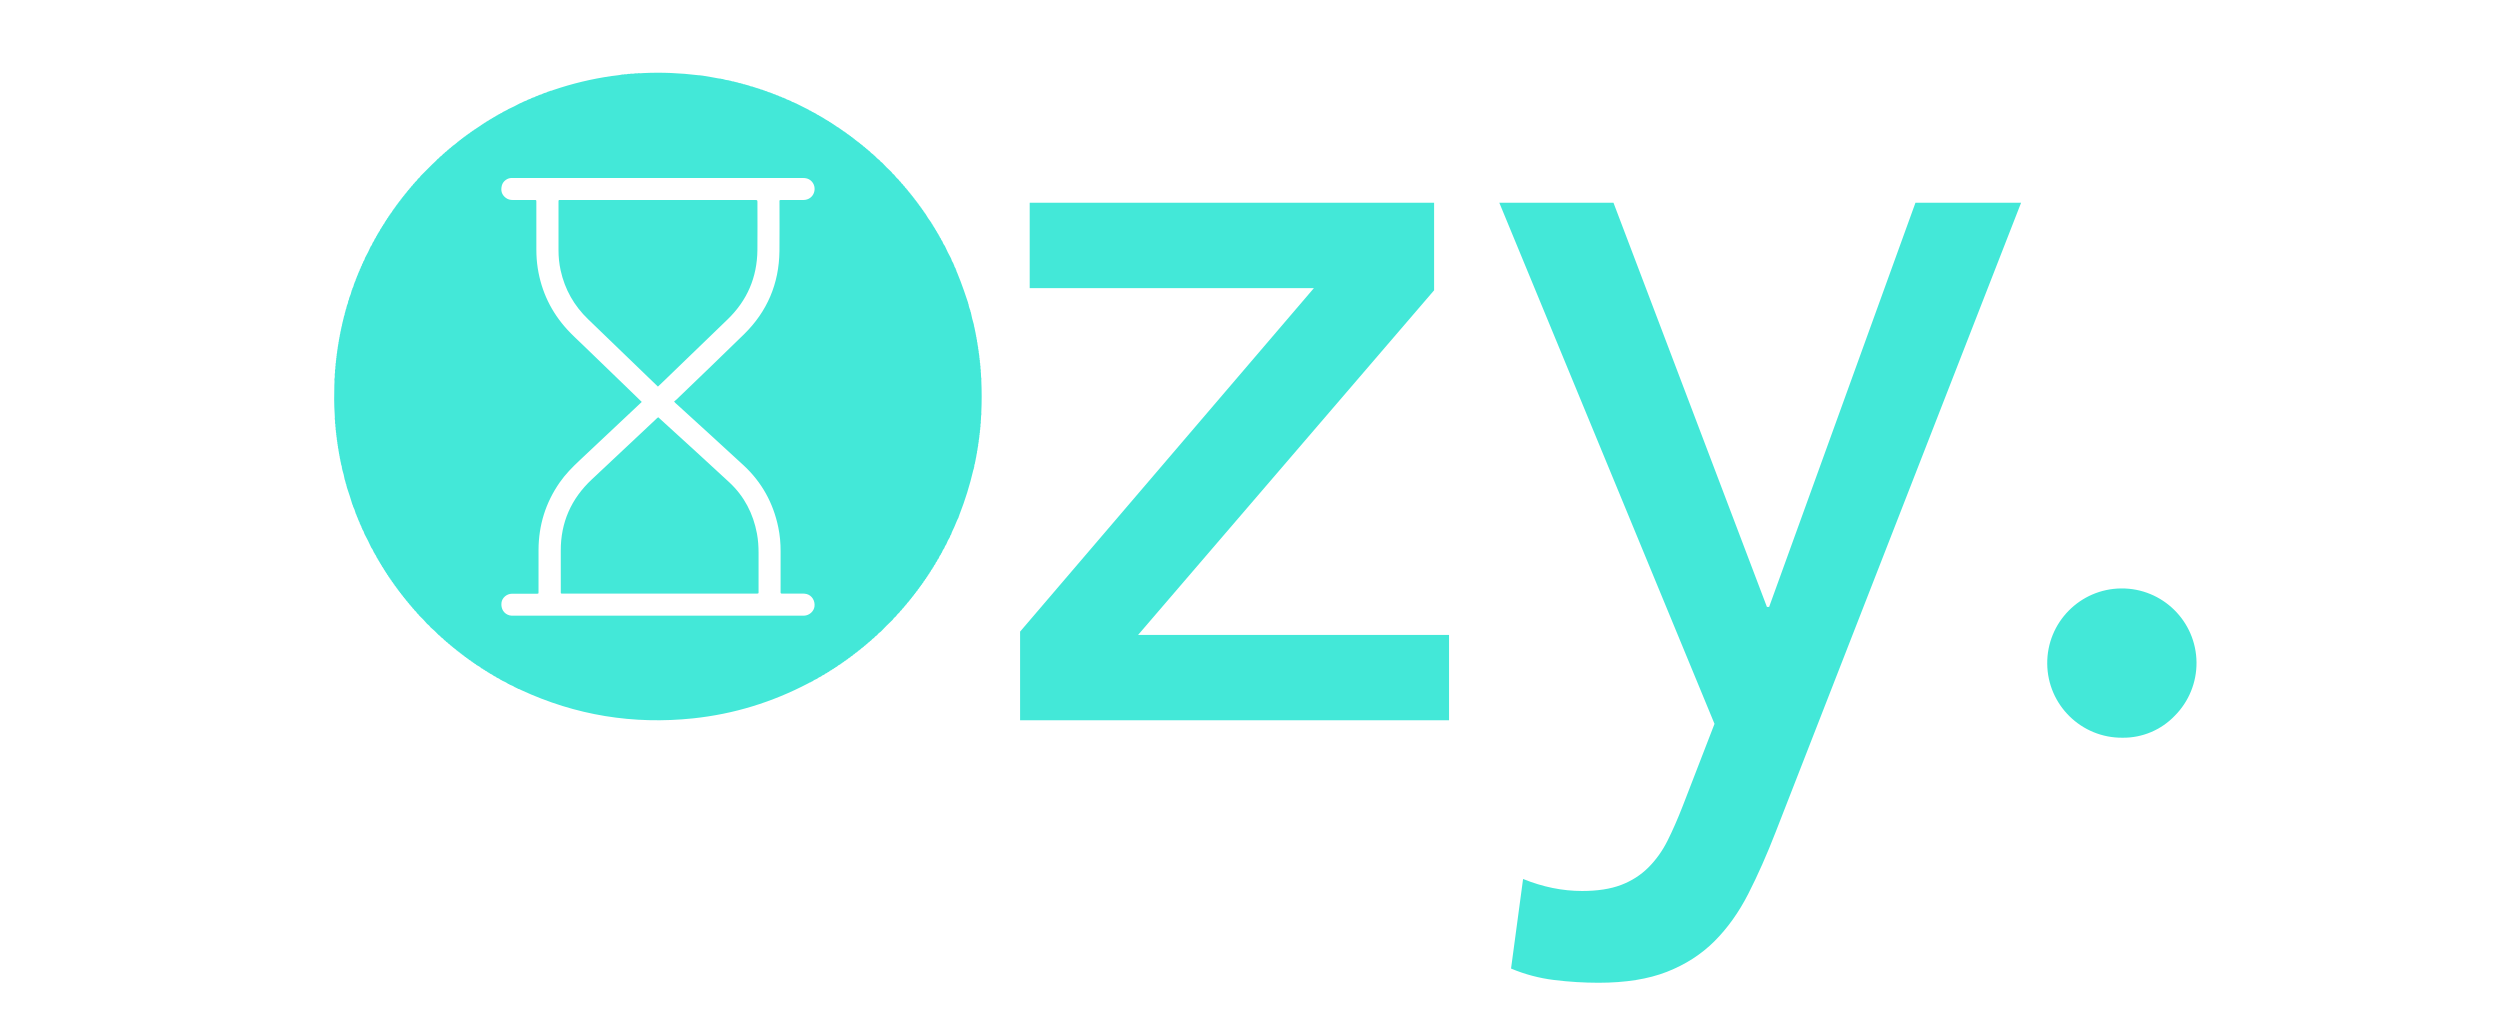 <?xml version="1.0" encoding="utf-8"?>
<!-- Generator: Adobe Illustrator 16.0.0, SVG Export Plug-In . SVG Version: 6.00 Build 0)  -->
<!DOCTYPE svg PUBLIC "-//W3C//DTD SVG 1.1//EN" "http://www.w3.org/Graphics/SVG/1.1/DTD/svg11.dtd">
<svg version="1.1" id="Layer_1" xmlns="http://www.w3.org/2000/svg" xmlns:xlink="http://www.w3.org/1999/xlink" x="0px" y="0px"
	 width="2342.926px" height="960px" viewBox="0 0 2342.926 960" enable-background="new 0 0 2342.926 960" xml:space="preserve">
<g>
	<path fill="#43E8D8" d="M919.3,349.654c0.103,1.796-0.005,3.609,0.453,5.377c-0.04,0.353-0.129,0.708-0.112,1.058
		c0.471,10.301,0.479,20.602,0.001,30.903c-0.017,0.35,0.072,0.706,0.111,1.059c-0.449,1.768-0.35,3.578-0.453,5.374
		c-0.125,0.917-0.312,1.832-0.085,2.76c-0.375,1.22-0.5,2.459-0.293,3.727c-0.407,0.704-0.409,1.452-0.243,2.218
		c-0.366,1.036-0.507,2.094-0.317,3.185c-0.372,0.52-0.398,1.086-0.229,1.678c-0.366,0.853-0.478,1.732-0.275,2.646
		c-0.374,0.516-0.417,1.082-0.257,1.679c-0.364,0.85-0.529,1.725-0.332,2.646c-0.301,0.34-0.334,0.726-0.194,1.142
		c-0.376,0.847-0.524,1.723-0.341,2.641c-0.303,0.335-0.346,0.72-0.214,1.138c-0.362,0.663-0.513,1.356-0.31,2.104
		c-0.306,0.333-0.354,0.718-0.229,1.139c-0.367,0.663-0.493,1.359-0.311,2.104c-0.312,0.332-0.365,0.716-0.23,1.139
		c-0.367,0.659-0.528,1.353-0.355,2.103c-0.312,0.325-0.366,0.705-0.24,1.123c-0.332,0.483-0.484,0.999-0.28,1.578
		c-0.312,0.326-0.37,0.707-0.244,1.128c-0.338,0.48-0.474,0.998-0.28,1.574c-0.322,0.318-0.385,0.701-0.268,1.125
		c-0.549,1.185-0.851,2.421-0.774,3.734c-0.33,0.318-0.401,0.703-0.288,1.133c-0.198,0.592-0.447,1.171-0.588,1.774
		c-3.281,14.046-7.541,27.788-12.773,41.229c-0.226,0.578-0.587,1.123-0.507,1.791c-0.405,0.32-0.554,0.74-0.481,1.246
		c-1.686,2.93-2.717,6.15-4.102,9.217c-1.018,2.252-2.285,4.406-2.917,6.824c-0.644,0.645-1.012,1.418-1.094,2.326
		c-1.443,2.137-2.542,4.447-3.442,6.857c-0.861,1.098-1.549,2.285-1.885,3.654c-1.109,1.322-1.854,2.842-2.441,4.451
		c-0.49,0.375-0.801,0.848-0.803,1.488c-0.955,0.945-1.497,2.127-1.926,3.373c-0.075,0.146-0.15,0.293-0.226,0.438
		c-0.744,0.582-1.161,1.361-1.375,2.266c-0.08,0.152-0.159,0.305-0.239,0.457c-0.757,0.564-1.143,1.355-1.364,2.244
		c-0.083,0.158-0.167,0.316-0.25,0.475c-0.755,0.561-1.171,1.334-1.403,2.227c-0.08,0.139-0.158,0.279-0.237,0.42
		c-0.519,0.232-0.738,0.66-0.785,1.201c-0.09,0.164-0.181,0.33-0.271,0.494c-0.758,0.553-1.186,1.318-1.424,2.207l-0.234,0.127
		l0.004,0.268c-0.521,0.244-0.777,0.666-0.829,1.227c-0.082,0.137-0.164,0.275-0.245,0.412c-0.521,0.234-0.771,0.654-0.823,1.209
		c-0.085,0.143-0.169,0.285-0.253,0.428c-0.523,0.225-0.769,0.643-0.818,1.193c-0.086,0.145-0.174,0.289-0.259,0.436
		c-0.521,0.225-0.776,0.635-0.835,1.186c-0.084,0.135-0.17,0.271-0.254,0.408c-0.525,0.234-0.804,0.646-0.863,1.211l-0.231,0.109
		v0.256c-0.667,0.428-1.09,1.025-1.267,1.799c-0.104,0.166-0.207,0.33-0.311,0.494c-0.523,0.193-0.758,0.596-0.823,1.125
		c-0.093,0.145-0.188,0.287-0.279,0.432c-0.542,0.227-0.835,0.637-0.903,1.215c-0.441,0.188-0.689,0.508-0.701,0.994
		c-0.525,0.201-0.793,0.596-0.859,1.143l-0.242,0.111l-0.015,0.266c-0.684,0.416-1.118,1.02-1.335,1.787
		c-0.092,0.135-0.185,0.27-0.274,0.404c-0.707,0.408-1.157,1.014-1.395,1.787c-0.444,0.184-0.713,0.5-0.741,0.994
		c-0.539,0.201-0.828,0.602-0.907,1.162c-0.442,0.172-0.697,0.482-0.726,0.965c-0.705,0.391-1.165,0.979-1.408,1.742
		c-0.446,0.166-0.716,0.475-0.752,0.963c-0.71,0.385-1.183,0.963-1.416,1.736c-0.44,0.166-0.711,0.467-0.751,0.949
		c-0.878,0.568-1.523,1.33-1.933,2.297c-0.645,0.338-1.097,0.838-1.285,1.555c-0.717,0.357-1.19,0.926-1.445,1.682
		c-0.816,0.51-1.436,1.191-1.801,2.09c-0.906,0.525-1.572,1.27-1.998,2.229c-1.346,1.053-2.478,2.299-3.396,3.74
		c-1.267,0.869-2.291,1.965-3.073,3.287c-3.78,3.504-7.434,7.135-10.932,10.92c-1.522,0.953-2.805,2.162-3.868,3.605
		c-1.079,0.551-1.942,1.344-2.616,2.348c-1.143,0.604-2.078,1.438-2.797,2.514c-0.709,0.195-1.192,0.656-1.521,1.297
		c-0.955,0.414-1.728,1.041-2.264,1.943c-0.71,0.178-1.202,0.621-1.523,1.266c-0.762,0.252-1.338,0.723-1.711,1.438
		c-0.495,0.043-0.805,0.324-0.983,0.771c-0.754,0.236-1.334,0.688-1.701,1.396c-0.51,0.053-0.831,0.352-1.032,0.803
		c-0.744,0.221-1.303,0.672-1.674,1.355c-0.494,0.039-0.81,0.312-1,0.754c-0.832,0.26-1.486,0.752-1.953,1.49l-0.174-0.029
		l-0.023,0.174c-0.762,0.234-1.36,0.676-1.75,1.383c-0.15,0.102-0.301,0.207-0.45,0.309c-0.748,0.209-1.335,0.627-1.729,1.307
		c-0.144,0.094-0.288,0.189-0.433,0.287c-0.765,0.207-1.359,0.643-1.773,1.318c-0.13,0.088-0.26,0.176-0.39,0.264
		c-0.539,0.066-0.939,0.32-1.136,0.85c-0.161,0.107-0.322,0.215-0.483,0.322c-0.76,0.186-1.354,0.604-1.773,1.268l-0.269,0.008
		l-0.121,0.24c-0.552,0.062-0.962,0.324-1.187,0.846c-0.146,0.092-0.29,0.182-0.435,0.271c-0.536,0.059-0.941,0.301-1.148,0.822
		c-0.157,0.098-0.313,0.195-0.47,0.293c-1.079,0.385-2.01,0.988-2.748,1.875c-0.166,0.096-0.331,0.193-0.497,0.289
		c-0.525,0.051-0.934,0.271-1.138,0.787c-0.16,0.096-0.322,0.189-0.483,0.285c-0.529,0.053-0.939,0.275-1.148,0.791
		c-0.158,0.094-0.313,0.186-0.472,0.275c-0.613,0.064-1.096,0.332-1.383,0.896l-0.165-0.047l-0.04,0.168
		c-0.901,0.229-1.674,0.658-2.238,1.416c-0.166,0.092-0.332,0.184-0.498,0.273c-0.537,0.051-0.962,0.271-1.195,0.785
		c-0.142,0.08-0.282,0.16-0.425,0.24c-0.895,0.23-1.681,0.637-2.257,1.387c-0.148,0.08-0.297,0.158-0.445,0.236
		c-0.976,0.25-1.817,0.723-2.49,1.482l-0.143-0.049l-0.04,0.146c-1.336,0.441-2.528,1.133-3.581,2.066l-0.154-0.055
		c0,0-0.047,0.158-0.047,0.156c-1.698,0.605-3.261,1.457-4.662,2.6l-0.168-0.062l-0.059,0.17c-0.405-0.105-0.662,0.061-0.806,0.438
		l-0.183-0.061c0,0-0.063,0.182-0.063,0.18c-0.853,0.045-1.49,0.596-2.194,0.965c-33.862,17.736-69.788,28.791-107.793,32.811
		c-56.241,5.947-110.116-2.799-161.479-26.619c-0.802-0.369-1.532-0.963-2.487-0.941c-0.199-0.277-0.468-0.41-0.808-0.4
		c-0.157-0.371-0.422-0.525-0.82-0.414l-0.078-0.178l-0.184,0.062c-0.154-0.371-0.421-0.527-0.819-0.418l-0.077-0.178l-0.184,0.062
		c-1.569-1.172-3.344-1.941-5.17-2.604l-0.056-0.168c0,0-0.165,0.062-0.164,0.062c-0.155-0.377-0.422-0.547-0.834-0.443
		l-0.056-0.162c0,0-0.16,0.061-0.159,0.061c-1.757-1.334-3.725-2.277-5.76-3.096l-0.087-0.199c0,0-0.217-0.002-0.219-0.002
		l0.017-0.031l0.102,0.01c-0.362-0.158-0.724-0.316-1.086-0.473c-1.045-0.943-2.25-1.604-3.588-2.025l-0.052-0.176l-0.175,0.057
		c-0.673-0.75-1.517-1.211-2.479-1.471l-0.07-0.189l-0.196,0.045c-1.009-0.961-2.189-1.639-3.503-2.088l-0.033-0.135l-0.131,0.043
		c-0.322-0.574-0.829-0.854-1.471-0.92l-0.06-0.188l-0.192,0.045c-0.649-0.771-1.474-1.266-2.438-1.535l-0.033-0.145l-0.14,0.043
		c-0.319-0.57-0.818-0.859-1.459-0.926l-0.053-0.186l-0.188,0.045c-0.273-0.561-0.742-0.824-1.342-0.887
		c-0.164-0.096-0.329-0.191-0.493-0.287c-1.267-1.262-2.763-2.18-4.371-2.93c-0.167-0.104-0.334-0.207-0.501-0.311
		c-0.195-0.514-0.593-0.748-1.119-0.805c-0.155-0.096-0.311-0.191-0.466-0.287c-0.208-0.523-0.612-0.775-1.156-0.836
		c-0.138-0.086-0.274-0.176-0.412-0.262c-0.237-0.541-0.665-0.812-1.239-0.875l-0.022-0.139l-0.135,0.035
		c-0.488-0.709-1.144-1.184-1.976-1.41c-0.151-0.1-0.305-0.199-0.455-0.299c-0.217-0.535-0.625-0.814-1.187-0.887
		c-0.196-0.439-0.519-0.701-1.013-0.721c-0.192-0.525-0.587-0.783-1.126-0.848c-0.13-0.09-0.261-0.178-0.392-0.268
		c-0.416-0.699-1.029-1.139-1.799-1.375c-0.193-0.445-0.515-0.719-1.016-0.75c-0.195-0.533-0.589-0.816-1.143-0.896
		c-0.371-0.643-0.902-1.072-1.633-1.24c-0.155-0.52-0.527-0.766-1.043-0.836c-0.208-0.453-0.534-0.752-1.049-0.807
		c-0.354-0.693-0.914-1.139-1.654-1.363c-0.393-0.645-0.92-1.119-1.667-1.314c-0.167-0.52-0.53-0.805-1.064-0.887
		c-0.352-0.641-0.858-1.094-1.573-1.293c-0.355-0.707-0.915-1.178-1.667-1.424c-0.532-0.822-1.232-1.445-2.152-1.805
		c-0.342-0.709-0.888-1.189-1.628-1.453c-0.887-1.174-1.947-2.154-3.241-2.867c-0.506-0.898-1.239-1.551-2.163-1.996
		c-2.36-2.57-4.867-4.986-7.582-7.182c-0.837-1.295-1.903-2.361-3.197-3.199c-2.385-2.883-4.945-5.598-7.706-8.121
		c-0.272-0.74-0.757-1.285-1.479-1.615c-0.715-1.295-1.687-2.361-2.868-3.244c-0.266-0.736-0.742-1.287-1.449-1.633
		c-0.363-0.916-0.992-1.609-1.809-2.146c-0.246-0.75-0.716-1.311-1.425-1.664c-0.199-0.715-0.653-1.223-1.294-1.574
		c-0.242-0.75-0.691-1.326-1.398-1.689c-0.173-0.713-0.604-1.221-1.241-1.562c-0.089-0.555-0.386-0.941-0.925-1.129
		c-0.057-0.518-0.354-0.85-0.812-1.059c-0.222-0.736-0.656-1.305-1.34-1.674c-0.028-0.494-0.296-0.809-0.738-0.996
		c-0.079-0.549-0.354-0.945-0.893-1.139c-0.03-0.504-0.308-0.824-0.755-1.02c-0.082-0.535-0.346-0.93-0.875-1.111
		c-0.035-0.521-0.323-0.861-0.774-1.086c-0.07-0.525-0.31-0.926-0.837-1.107c-0.018-0.496-0.281-0.82-0.72-1.02
		c-0.071-0.562-0.353-0.969-0.884-1.188c-0.103-0.154-0.203-0.311-0.305-0.467c-0.061-0.514-0.293-0.896-0.806-1.07
		c-0.022-0.518-0.3-0.861-0.744-1.092c-0.062-0.549-0.315-0.959-0.842-1.172c-0.093-0.148-0.187-0.299-0.278-0.449
		c-0.061-0.529-0.295-0.936-0.816-1.133c-0.099-0.164-0.197-0.326-0.298-0.486c-0.056-0.52-0.278-0.916-0.795-1.102
		c-0.112-0.172-0.226-0.346-0.339-0.52c-0.023-0.518-0.243-0.898-0.746-1.086c-0.109-0.18-0.22-0.355-0.331-0.535
		c-0.024-0.52-0.239-0.908-0.746-1.102c-0.106-0.174-0.213-0.346-0.32-0.52c-0.034-0.52-0.24-0.922-0.755-1.115
		c-0.104-0.168-0.205-0.338-0.308-0.506c-0.044-0.521-0.255-0.928-0.77-1.125c-0.093-0.166-0.188-0.332-0.281-0.496
		c-0.044-0.537-0.264-0.959-0.779-1.186c-0.048-0.664-0.388-1.15-0.924-1.516c-0.008-0.521-0.214-0.918-0.719-1.123
		c-0.092-0.166-0.184-0.332-0.275-0.5c-0.048-0.535-0.261-0.967-0.776-1.201c-0.04-0.646-0.375-1.123-0.879-1.498
		c-0.03-0.535-0.232-0.963-0.744-1.199c-0.022-0.648-0.353-1.123-0.854-1.502c-0.041-0.541-0.244-0.979-0.759-1.227
		c-0.017-0.635-0.341-1.1-0.824-1.475c-0.417-1.23-0.944-2.398-1.901-3.32c-0.002-0.658-0.33-1.145-0.821-1.543
		c-0.591-1.59-1.31-3.111-2.413-4.42c-1.938-4.387-4.083-8.67-6.404-12.869c-0.438-1.691-1.14-3.264-2.17-4.68
		c0.047-0.521-0.097-0.959-0.546-1.264c-0.054-0.965-0.429-1.787-1.093-2.482c0.038-0.531-0.104-0.986-0.568-1.299
		c-0.04-0.963-0.396-1.793-1.048-2.496c0.056-0.521-0.076-0.967-0.519-1.285c0.064-0.568-0.086-1.047-0.57-1.389
		c0.045-0.531-0.084-0.988-0.539-1.314c0.075-0.557-0.066-1.027-0.547-1.361c0.053-0.529-0.065-0.998-0.508-1.338
		c-0.602-2.551-1.567-4.964-2.74-7.301c0.074-0.526-0.043-0.988-0.465-1.344c-1.559-5.441-3.348-10.81-5.187-16.16
		c0.083-0.445-0.028-0.828-0.371-1.134c0.091-0.971-0.218-1.834-0.709-2.649c0.096-0.438-0.003-0.819-0.339-1.131
		c0.17-0.396,0.069-0.731-0.234-1.02c0.093-0.443-0.022-0.825-0.345-1.146c-0.528-3.282-1.345-6.496-2.354-9.661
		c0.104-0.434,0.026-0.818-0.297-1.141c0.076-1.312-0.256-2.538-0.78-3.724c0.108-0.432,0.032-0.815-0.289-1.138
		c0.175-0.567,0.062-1.081-0.281-1.554c0.119-0.432,0.05-0.818-0.265-1.148c0.185-0.564,0.085-1.082-0.259-1.559
		c0.118-0.427,0.06-0.814-0.259-1.143c0.185-0.567,0.075-1.086-0.26-1.565c0.13-0.61,0.038-1.173-0.343-1.678
		c0.188-0.559,0.102-1.074-0.232-1.554c0.132-0.422,0.075-0.808-0.229-1.145c0.19-0.742,0.053-1.438-0.305-2.1
		c0.13-0.423,0.07-0.808-0.234-1.143c0.185-0.74,0.062-1.438-0.292-2.104c0.148-0.601,0.099-1.166-0.276-1.681
		c0.203-0.737,0.098-1.436-0.258-2.104c0.155-0.599,0.109-1.164-0.271-1.676c0.18-0.911,0.066-1.787-0.305-2.636
		c0.161-0.596,0.125-1.165-0.233-1.688c0.209-0.913,0.089-1.792-0.27-2.646c0.163-0.771,0.117-1.518-0.286-2.217
		c0.196-1.084,0.11-2.146-0.254-3.187c0.16-0.945,0.149-1.872-0.283-2.758c0.179-1.438,0.092-2.858-0.273-4.262
		c0.322-1.465-0.133-2.923-0.039-4.386c-0.611-9.112-0.546-18.231-0.303-27.354c0.045-1.688,0.329-3.379,0.014-5.068
		c0.445-1.62,0.505-3.267,0.325-4.927c0.36-1.223,0.427-2.464,0.235-3.722c0.435-1.065,0.504-2.168,0.33-3.295
		c0.35-0.861,0.413-1.744,0.203-2.647c0.412-0.882,0.499-1.804,0.34-2.755c0.341-0.676,0.422-1.378,0.207-2.107
		c0.396-0.702,0.459-1.448,0.299-2.224c0.349-0.67,0.419-1.369,0.227-2.098c0.408-0.693,0.504-1.435,0.343-2.217
		c0.32-0.491,0.397-1.011,0.187-1.565c0.397-0.694,0.498-1.438,0.349-2.219c0.325-0.487,0.406-1.007,0.208-1.563
		c0.367-0.513,0.458-1.075,0.315-1.684c0.332-0.482,0.417-1.001,0.221-1.559c0.366-0.512,0.46-1.075,0.318-1.685
		c0.329-0.481,0.429-0.998,0.233-1.559c0.383-0.502,0.471-1.065,0.34-1.672c0.333-0.482,0.463-1,0.27-1.572
		c0.312-0.327,0.374-0.71,0.253-1.134c0.339-0.48,0.445-0.999,0.261-1.566c0.318-0.328,0.379-0.714,0.262-1.142
		c0.343-0.474,0.463-0.99,0.287-1.562c0.324-0.319,0.398-0.703,0.281-1.132c0.291-0.299,0.373-0.637,0.191-1.024
		c0.313-0.328,0.404-0.716,0.296-1.153c0.356-0.467,0.467-0.983,0.298-1.552c0.325-0.319,0.4-0.702,0.292-1.133
		c0.292-0.299,0.382-0.636,0.203-1.025c0.325-0.321,0.413-0.707,0.312-1.144c0.302-0.292,0.388-0.628,0.208-1.017
		c0.312-0.326,0.418-0.709,0.317-1.149c0.305-0.288,0.383-0.624,0.211-1.012c0.31-0.329,0.418-0.713,0.315-1.155
		c0.476-1.003,0.859-2.028,0.791-3.168c0.33-0.313,0.438-0.695,0.343-1.138c0.301-0.29,0.417-0.624,0.241-1.026
		c0.338-0.308,0.432-0.688,0.334-1.125c0.498-0.813,0.798-1.684,0.719-2.654c0.346-0.304,0.445-0.687,0.361-1.127
		c0.691-1.345,1.168-2.752,1.244-4.275c0.59-0.824,0.849-1.755,0.901-2.753c1.082-2.421,1.924-4.922,2.479-7.518
		c0.423-0.359,0.541-0.825,0.47-1.356c0.882-1.41,1.374-2.96,1.655-4.585c0.444-0.347,0.562-0.816,0.508-1.351
		c0.679-0.877,1.067-1.865,1.149-2.973c0.425-0.331,0.55-0.775,0.488-1.29c0.493-0.348,0.634-0.838,0.57-1.411
		c0.438-0.32,0.569-0.763,0.515-1.281c0.496-0.35,0.645-0.843,0.59-1.42c0.428-0.312,0.562-0.744,0.507-1.252
		c0.657-0.716,1.003-1.562,1.062-2.527c0.653-0.68,0.985-1.498,1.062-2.431c0.675-0.67,1.003-1.493,1.065-2.433
		c0.65-0.671,0.994-1.482,1.101-2.402c0.873-1.029,1.375-2.231,1.647-3.542c2.018-3.443,3.762-7.024,5.335-10.691
		c0.917-0.949,1.442-2.109,1.803-3.356c0.9-1.089,1.578-2.298,1.984-3.655c0.735-0.592,1.112-1.392,1.321-2.288
		c0.485-0.395,0.813-0.875,0.828-1.524c0.51-0.229,0.696-0.65,0.711-1.177c0.524-0.39,0.857-0.89,0.899-1.558
		c0.753-0.558,1.131-1.343,1.351-2.224c0.088-0.166,0.176-0.332,0.264-0.498c0.504-0.206,0.703-0.604,0.703-1.124
		c0.542-0.368,0.879-0.861,0.937-1.526c0.511-0.225,0.726-0.644,0.769-1.174c0.888-0.895,1.554-1.926,1.939-3.132
		c0.518-0.229,0.754-0.647,0.81-1.19c0.088-0.149,0.176-0.301,0.264-0.451c0.518-0.219,0.752-0.631,0.806-1.168
		c0.092-0.154,0.182-0.308,0.271-0.462c0.518-0.213,0.745-0.626,0.796-1.161c0.093-0.158,0.186-0.316,0.278-0.476
		c0.519-0.205,0.748-0.613,0.804-1.146c0.094-0.154,0.188-0.31,0.282-0.463c0.524-0.207,0.77-0.615,0.83-1.157
		c0.842-0.744,1.49-1.62,1.847-2.696c0.513-0.18,0.733-0.57,0.78-1.086c0.104-0.163,0.211-0.326,0.316-0.488
		c0.523-0.197,0.784-0.59,0.848-1.132c0.441-0.227,0.729-0.562,0.756-1.08c0.523-0.17,0.751-0.562,0.812-1.082
		c0.1-0.149,0.199-0.301,0.298-0.451c0.54-0.22,0.816-0.637,0.896-1.198c0.442-0.182,0.694-0.501,0.715-0.987
		c0.539-0.208,0.825-0.613,0.911-1.172c0.636-0.367,1.065-0.89,1.22-1.62c0.519-0.161,0.771-0.533,0.835-1.054
		c0.449-0.223,0.751-0.554,0.797-1.074c0.537-0.185,0.818-0.573,0.904-1.121c0.637-0.356,1.079-0.868,1.255-1.588
		c0.536-0.181,0.825-0.563,0.912-1.112c0.634-0.354,1.08-0.859,1.252-1.581c0.537-0.184,0.835-0.564,0.93-1.116
		c0.812-0.525,1.421-1.218,1.771-2.127c0.712-0.351,1.176-0.914,1.422-1.664c0.817-0.534,1.454-1.222,1.812-2.144
		c0.719-0.338,1.203-0.887,1.47-1.632c1.176-0.875,2.144-1.936,2.855-3.221c1.075-0.694,1.92-1.604,2.541-2.724
		c3.619-3.616,7.259-7.213,10.849-10.856c1.635-1.658,3.522-3.062,4.946-4.928c0.932-0.442,1.658-1.104,2.151-2.017
		c1.298-0.717,2.352-1.711,3.247-2.882c0.737-0.256,1.276-0.731,1.604-1.443c1.102-0.546,2-1.33,2.721-2.323
		c0.539-0.09,0.903-0.386,1.063-0.918c0.255-0.153,0.511-0.308,0.767-0.463c0-0.001-0.118,0.06-0.118,0.06
		c0.598-0.369,1.19-0.744,1.524-1.4c0.53-0.091,0.901-0.371,1.062-0.898c0.259-0.16,0.518-0.321,0.775-0.482
		c0-0.001-0.11,0.06-0.11,0.06c0.774-0.549,1.552-1.099,2.328-1.647l-0.158-0.022c0.194-0.162,0.389-0.323,0.583-0.489l-0.063,0.138
		c0.517-0.484,1.204-0.789,1.536-1.468c0.562-0.081,0.951-0.382,1.153-0.916c0.495-0.03,0.81-0.304,1-0.742
		c0.545-0.083,0.935-0.36,1.122-0.893c0.518-0.044,0.852-0.338,1.07-0.787c0.521-0.07,0.896-0.325,1.062-0.844
		c0.525-0.041,0.866-0.34,1.1-0.788c0.521-0.085,0.962-0.276,1.113-0.847c0.483-0.059,0.815-0.33,1.049-0.742
		c0.535-0.065,0.931-0.32,1.121-0.844c0.73-0.096,1.181-0.67,1.758-1.029c0.001-0.001-0.125,0.094-0.125,0.094
		c0.343-0.314,0.687-0.631,1.028-0.946c0.599-0.068,1.048-0.352,1.304-0.91l0.207,0.029c0,0,0.065-0.198,0.064-0.198
		c0.579-0.082,1.044-0.32,1.262-0.905c0.679-0.103,1.147-0.577,1.675-0.95c0-0.001-0.125,0.078-0.125,0.078
		c0.58-0.385,1.158-0.771,1.738-1.156c0-0.002-0.124,0.1-0.124,0.1c0.583-0.395,1.166-0.788,1.75-1.184
		c0.001-0.002-0.125,0.096-0.125,0.096c0.586-0.391,1.171-0.779,1.761-1.168c0.003,0.001-0.117-0.01-0.117-0.01
		c0.582-0.361,1.164-0.725,1.75-1.087c0.004,0.001-0.105,0-0.105,0c0.128-0.118,0.257-0.237,0.385-0.356
		c0.587-0.06,1.061-0.298,1.328-0.854l0.214,0.032c0,0,0.085-0.2,0.084-0.199c0.543-0.061,0.985-0.275,1.224-0.801
		c0.397-0.172,0.795-0.346,1.195-0.517c0.004,0-0.119-0.016-0.119-0.016c0.133-0.121,0.265-0.241,0.396-0.361
		c0.597-0.04,1.062-0.287,1.339-0.839l0.208,0.037l0.08-0.194c0.553-0.058,0.999-0.282,1.26-0.8c0.496-0.015,0.878-0.28,1.253-0.562
		c-0.057,0-0.101-0.004-0.134-0.012c0.195,0.035,0.302-0.047,0.322-0.244c0.56-0.051,1.011-0.279,1.283-0.794
		c0.482-0.015,0.858-0.261,1.207-0.565c-0.063,0.02-0.105,0.015-0.127-0.016c0.385-0.165,0.77-0.328,1.155-0.493
		c0.001,0-0.134-0.024-0.134-0.024c0.131-0.114,0.263-0.229,0.395-0.344c0.614-0.035,1.107-0.277,1.42-0.832
		c0.359-0.151,0.72-0.303,1.08-0.456l-0.13-0.015c0.38-0.167,0.761-0.335,1.144-0.502c0.004,0.001-0.112-0.008-0.112-0.008
		c0.206-0.008,0.333-0.11,0.384-0.31c0.962-0.235,1.824-0.65,2.488-1.413c0.365-0.151,0.73-0.306,1.096-0.459
		c-0.069,0.033-0.111,0.028-0.127-0.015c0.394-0.165,0.786-0.33,1.182-0.495c0.002,0-0.122-0.02-0.122-0.02
		c0.378-0.176,0.757-0.35,1.138-0.522c0.004,0.001-0.107-0.005-0.107-0.005c0.407-0.176,0.814-0.354,1.223-0.529
		c0.001,0-0.139-0.026-0.139-0.026c0.207-0.013,0.338-0.119,0.394-0.317c3.915-1.749,7.776-3.607,11.504-5.732
		c0.426-0.146,0.853-0.291,1.278-0.438c0-0.001-0.133-0.014-0.133-0.014c0.406-0.179,0.812-0.356,1.217-0.535
		c-0.001,0-0.094,0.028-0.094,0.028l-0.022-0.051c0.399-0.178,0.799-0.354,1.197-0.533c-0.001,0-0.101,0.035-0.101,0.035
		l0.024-0.057c0.345,0.002,0.626-0.132,0.843-0.4c1.095-0.13,2.054-0.567,2.896-1.273c0.36,0.013,0.657-0.119,0.888-0.398
		c1.076-0.104,2.001-0.56,2.833-1.228c0.381,0.014,0.697-0.122,0.95-0.407c1.122-0.082,2.102-0.518,2.983-1.198
		c0.324,0.028,0.59-0.083,0.795-0.334c0.724,0.003,1.362-0.202,1.86-0.753c0.336,0.035,0.617-0.074,0.841-0.327
		c1.242-0.155,2.387-0.565,3.408-1.302c0.365,0.028,0.669-0.094,0.916-0.364c1.242-0.139,2.389-0.539,3.419-1.255
		c0.402,0.016,0.753-0.109,1.053-0.378c0.22,0.159,0.391,0.176,0.445-0.151c0.394,0.016,0.736-0.108,1.026-0.373
		c0.943,0.099,1.734-0.406,2.57-0.69c17.836-6.055,36.07-10.435,54.719-13.106c3.369-0.481,6.787-0.653,10.106-1.471
		c0.625,0.169,1.228,0.104,1.808-0.177c1.225,0.144,2.427,0.079,3.592-0.365c0.803,0.183,1.588,0.124,2.354-0.178
		c1.569,0.134,3.121,0.05,4.646-0.369c0.969,0.195,1.924,0.146,2.865-0.153c1.435,0.276,2.867,0.017,4.293-0.052
		c17.279-0.815,34.492-0.063,51.656,2.031c0.616,0.075,1.243,0.065,1.866,0.097c0.354,0.234,0.729,0.277,1.126,0.134
		c3.344,0.572,6.68,1.204,10.037,1.7c2.736,0.404,5.406,1.212,8.189,1.312c0.361,0.303,0.772,0.357,1.219,0.243
		c2.059,0.695,4.156,1.218,6.335,1.353c0.354,0.324,0.771,0.388,1.225,0.282c0.998,0.538,2.063,0.781,3.196,0.734
		c0.318,0.331,0.704,0.406,1.138,0.304c0.294,0.294,0.628,0.401,1.025,0.221c0.319,0.328,0.705,0.413,1.141,0.311
		c0.997,0.518,2.046,0.819,3.179,0.791c0.393,0.378,0.866,0.468,1.387,0.394c0.714,0.529,1.519,0.714,2.394,0.63
		c0.313,0.338,0.7,0.437,1.144,0.349c0.288,0.299,0.621,0.417,1.023,0.262c0.363,0.379,0.813,0.468,1.312,0.395
		c1.271,0.706,2.631,1.12,4.087,1.204c0.372,0.39,0.845,0.483,1.358,0.454l0.037,0.031l-0.127-0.002
		c0.535,0.318,1.111,0.498,1.736,0.519c0.001-0.001-0.003,0.024-0.003,0.024h-0.107c0.552,0.283,1.125,0.492,1.759,0.463
		c0.136,0.303,0.332,0.42,0.633,0.199c0.285,0.25,0.617,0.36,0.996,0.332c0.685,0.576,1.5,0.758,2.366,0.781
		c0.294,0.125,0.587,0.25,0.88,0.374l-0.129,0.015c0.57,0.172,1.141,0.343,1.711,0.513c0.002,0,0.008,0.026,0.008,0.026
		l-0.114-0.002c0.512,0.295,1.047,0.509,1.653,0.473c1.082,0.715,2.276,1.113,3.556,1.276c0.235,0.255,0.524,0.367,0.871,0.334
		c0.127,0.322,0.336,0.442,0.663,0.262c0.221,0.235,0.494,0.336,0.814,0.298c0.535,0.572,1.227,0.745,1.976,0.767
		c0.219,0.24,0.488,0.34,0.812,0.297c0.511,0.546,1.156,0.761,1.889,0.746c0.213,0.254,0.484,0.365,0.814,0.335
		c0.507,0.557,1.154,0.771,1.888,0.775c0.202,0.243,0.46,0.347,0.773,0.312c0.52,0.564,1.192,0.757,1.929,0.798
		c0.26,0.104,0.52,0.209,0.777,0.314l0.059,0.153l0.003-0.127c0.298,0.296,0.656,0.454,1.076,0.473
		c0.862,0.705,1.837,1.152,2.948,1.289c0.22,0.26,0.5,0.387,0.842,0.381l0.021,0.05l-0.106-0.024
		c0.402,0.153,0.805,0.308,1.206,0.461c0.84,0.721,1.812,1.159,2.9,1.348c0.181,0.241,0.42,0.347,0.719,0.318l0.063,0.203
		l0.146-0.11c0.253,0.287,0.57,0.438,0.953,0.451l0.055,0.125l-0.04-0.11c0.373,0.179,0.746,0.356,1.119,0.535l0.014,0.051
		l-0.104-0.026c0.402,0.176,0.806,0.353,1.209,0.527l-0.037,0.046l-0.083-0.026c0.404,0.175,0.809,0.351,1.214,0.525
		c-0.018,0.03-0.061,0.036-0.127,0.018c0.402,0.175,0.805,0.35,1.208,0.523c0.001,0-0.127,0.018-0.127,0.018
		c0.404,0.176,0.808,0.353,1.213,0.528l-0.13,0.017c0.404,0.176,0.808,0.351,1.212,0.525l-0.131,0.018
		c0.403,0.176,0.809,0.353,1.213,0.527l-0.132,0.018c0.404,0.175,0.811,0.35,1.215,0.523c0-0.002-0.131,0.018-0.131,0.018
		c0.402,0.171,0.806,0.343,1.209,0.514l-0.127,0.018c0.393,0.17,0.785,0.341,1.177,0.512l-0.015,0.054l-0.094-0.032
		c0.388,0.17,0.774,0.341,1.161,0.511l0.021,0.066l-0.088-0.051c0.667,0.566,1.386,1.029,2.282,1.139
		c0.633,0.729,1.461,1.106,2.379,1.321c0.028,0.192,0.139,0.282,0.332,0.268l-0.125,0.018c0.395,0.165,0.789,0.329,1.186,0.493
		l-0.031,0.053l-0.083-0.032c0.349,0.157,0.697,0.314,1.045,0.472c0.692,0.755,1.561,1.198,2.54,1.45
		c0.021,0.195,0.125,0.271,0.318,0.225c-0.018,0.034-0.062,0.038-0.132,0.013c0.375,0.294,0.765,0.556,1.266,0.571
		c0.258,0.517,0.705,0.728,1.253,0.775c0.036,0.197,0.155,0.298,0.355,0.3c-0.002-0.001-0.108,0.007-0.108,0.007
		c0.374,0.161,0.747,0.322,1.121,0.483c0-0.001,0.007,0.06,0.007,0.06l-0.09-0.042c0.602,0.377,1.205,0.755,1.805,1.131
		c0-0.001-0.125,0.004-0.125,0.004c0.937,0.536,1.871,1.071,2.807,1.605c-0.002-0.003-0.108,0.01-0.108,0.01
		c0.39,0.178,0.778,0.356,1.167,0.536c0.268,0.516,0.707,0.766,1.271,0.818l0.084,0.203h0.221l-0.019,0.051l-0.099-0.025
		c0.602,0.369,1.202,0.738,1.801,1.105c-0.001-0.001-0.111,0.015-0.111,0.015c0.586,0.359,1.172,0.722,1.756,1.081
		c-0.001-0.001-0.112,0.004-0.112,0.004c0.579,0.361,1.158,0.724,1.735,1.084c0-0.002-0.131,0-0.131,0
		c0.576,0.381,1.151,0.762,1.728,1.145c0.001,0.001-0.058-0.119-0.058-0.119c0.323,0.295,0.674,0.541,1.129,0.577
		c0.25,0.528,0.673,0.806,1.247,0.868c0.2,0.393,0.538,0.616,0.938,0.761c-0.001-0.001-0.112,0.009-0.112,0.009
		c0.573,0.35,1.147,0.699,1.722,1.049c0-0.001-0.124,0.02-0.124,0.02c0.56,0.417,1.051,0.953,1.795,1.057
		c0.208,0.525,0.613,0.78,1.159,0.845c0.32,0.296,0.643,0.591,0.966,0.887c0.001,0.001-0.053-0.113-0.053-0.113
		c0.49,0.475,0.964,0.976,1.687,1.089c0.224,0.539,0.635,0.827,1.207,0.899c0.165,0.376,0.445,0.591,0.859,0.618
		c0.245,0.58,0.691,0.892,1.308,0.977c0.183,0.441,0.498,0.706,0.986,0.735c0.206,0.539,0.602,0.838,1.168,0.92
		c0.31,0.65,0.971,0.914,1.479,1.351c0.001,0-0.06-0.112-0.06-0.112c0.72,0.604,1.355,1.329,2.301,1.614
		c0.197,0.537,0.586,0.837,1.146,0.924c0.343,0.633,0.843,1.066,1.553,1.238c0.197,0.539,0.583,0.846,1.146,0.934
		c0.532,0.81,1.238,1.406,2.148,1.751c0.175,0.536,0.546,0.841,1.097,0.936c0.31,0.626,0.81,1.029,1.461,1.255
		c-0.036,0.028-0.075,0.032-0.119,0.012c0.259,0.17,0.518,0.339,0.774,0.509c0.184,0.541,0.558,0.856,1.119,0.956
		c1.081,1.328,2.332,2.461,3.8,3.348c0.159,0.539,0.522,0.851,1.065,0.962c1.443,1.675,3.011,3.211,4.854,4.449
		c0.505,0.914,1.236,1.589,2.168,2.052c2.734,3.088,5.667,5.978,8.741,8.725c0.64,1.115,1.501,2.021,2.579,2.72
		c1.246,1.832,2.76,3.417,4.445,4.844c0.272,0.754,0.766,1.314,1.49,1.663c0.533,1.098,1.338,1.955,2.326,2.652
		c0.261,0.753,0.74,1.316,1.452,1.682c0.338,0.91,0.94,1.598,1.76,2.107c0.104,0.551,0.408,0.931,0.951,1.104
		c0.333,0.912,0.924,1.616,1.735,2.141c0.087,0.572,0.396,0.965,0.944,1.164c0.167,0.705,0.591,1.205,1.228,1.535
		c0.093,0.563,0.396,0.958,0.938,1.156c0.042,0.507,0.331,0.828,0.779,1.029c0.064,0.537,0.335,0.911,0.858,1.086
		c0.158,0.716,0.568,1.24,1.208,1.591c0.086,0.569,0.382,0.976,0.928,1.185c0.021,0.483,0.278,0.795,0.717,0.972
		c0.077,0.567,0.363,0.976,0.903,1.192c0.013,0.479,0.25,0.8,0.69,0.975c0.068,0.585,0.371,0.999,0.914,1.232
		c0.089,0.138,0.179,0.274,0.27,0.412c0.064,0.535,0.321,0.928,0.845,1.117c0.021,0.506,0.297,0.835,0.737,1.045
		c0.063,0.557,0.327,0.967,0.857,1.186c0.089,0.146,0.179,0.289,0.269,0.435c0.055,0.542,0.3,0.948,0.826,1.153
		c0.097,0.156,0.193,0.312,0.291,0.467c0.052,0.527,0.279,0.927,0.803,1.117c1.688,3.006,3.574,5.882,5.688,8.608
		c0.04,0.536,0.258,0.956,0.773,1.183c0.081,0.146,0.162,0.293,0.242,0.439c0.047,0.565,0.293,1.001,0.812,1.262
		c0.038,0.632,0.369,1.087,0.87,1.438c0.043,0.538,0.261,0.963,0.77,1.202c0.027,0.65,0.367,1.121,0.865,1.5
		c0.033,0.54,0.238,0.973,0.751,1.214c0.021,0.647,0.354,1.116,0.854,1.488c0.033,0.547,0.25,0.979,0.762,1.229
		c0.006,0.639,0.326,1.103,0.816,1.473c0.197,0.922,0.598,1.729,1.337,2.342c0.174,0.995,0.691,1.803,1.376,2.521
		c0.567,1.617,1.308,3.142,2.418,4.463c1.735,4.021,3.693,7.93,5.844,11.743c0.433,1.706,1.159,3.274,2.193,4.699
		c-0.045,0.514,0.096,0.946,0.544,1.245c0.22,1.35,0.769,2.555,1.605,3.633c-0.064,0.509,0.089,0.926,0.515,1.229
		c-0.004,1.029,0.576,1.867,0.941,2.766c2.234,5.472,4.367,10.982,6.28,16.575c1.301,3.804,2.596,7.608,3.894,11.413
		c-0.086,0.441,0.012,0.826,0.361,1.127c0.281,2.234,0.99,4.351,1.811,6.434c-0.096,0.439-0.01,0.823,0.336,1.13
		c0.725,4.006,1.725,7.943,2.918,11.833c-0.114,0.428-0.049,0.812,0.278,1.13c-0.187,0.576-0.046,1.087,0.302,1.561
		c-0.114,0.434-0.039,0.819,0.285,1.145c-0.196,0.396-0.098,0.733,0.195,1.035c-0.118,0.422-0.059,0.803,0.26,1.124
		c-0.194,0.578-0.044,1.094,0.292,1.574c-0.126,0.42-0.07,0.801,0.24,1.127c-0.208,0.581-0.054,1.097,0.282,1.58
		c-0.133,0.604-0.068,1.169,0.34,1.664c-0.198,0.565-0.088,1.083,0.25,1.562c-0.13,0.419-0.082,0.805,0.225,1.137
		c-0.186,0.746-0.041,1.44,0.32,2.104c-0.13,0.419-0.082,0.804,0.223,1.137c-0.199,0.748-0.045,1.441,0.312,2.106
		c-0.136,0.417-0.088,0.8,0.211,1.136c-0.188,0.92-0.021,1.794,0.346,2.641c-0.141,0.416-0.105,0.8,0.189,1.142
		c-0.191,0.921-0.027,1.795,0.343,2.644c-0.155,0.598-0.118,1.164,0.256,1.681c-0.21,0.913-0.09,1.792,0.274,2.646
		c-0.162,0.59-0.143,1.157,0.228,1.676c-0.207,1.094-0.039,2.148,0.321,3.185c-0.173,0.766-0.166,1.513,0.232,2.219
		c-0.207,1.267-0.072,2.506,0.301,3.728C918.979,347.822,919.168,348.737,919.3,349.654z M601.446,376.68
		c-1.352,1.271-2.465,2.313-3.577,3.359c-18.223,17.15-36.414,34.334-54.683,51.435c-6.854,6.414-13.398,13.072-18.765,20.816
		c-13.094,18.899-19.613,39.868-19.724,62.829c-0.062,12.877-0.007,25.754-0.014,38.631c-0.001,2.953,0.234,2.643-2.553,2.645
		c-7.475,0.014-14.948-0.053-22.422,0.027c-4.908,0.053-9.228,3.896-9.748,8.449c-0.658,5.76,2.326,10.424,7.506,11.818
		c1.248,0.336,2.494,0.307,3.75,0.307c90.227,0,180.451,0,270.677,0c0.54,0,1.081,0.016,1.621-0.002
		c4.939-0.166,9.312-4.074,9.821-8.773c0.579-5.348-2.433-10.143-7.285-11.51c-1.394-0.393-2.842-0.424-4.287-0.42
		c-5.674,0.012-11.347,0.006-17.02,0.004c-0.541,0-1.083-0.033-1.621,0.006c-1.086,0.078-1.744-0.232-1.592-1.49
		c0.065-0.533,0.01-1.08,0.01-1.621c0-12.156-0.039-24.312,0.015-36.469c0.034-7.586-0.628-15.094-2.164-22.52
		c-4.716-22.8-15.46-42.302-32.537-58.122c-20.54-19.026-41.31-37.806-61.976-56.694c-0.983-0.9-2.092-1.683-3.113-3.142
		c0.777-0.636,1.584-1.205,2.286-1.882c21.122-20.375,42.374-40.616,63.31-61.182c21.697-21.312,32.732-47.375,33.116-77.811
		c0.188-14.945,0.021-29.896,0.041-44.844c0.004-3.466-0.528-3.073,3.206-3.085c6.482-0.019,12.967,0.05,19.45-0.024
		c4.502-0.053,8.294-2.79,9.674-6.916c1.33-3.976,0.389-8.336-2.997-11.29c-2.166-1.89-4.682-2.401-7.5-2.4
		c-90.496,0.033-180.99,0.027-271.486,0.027c-0.27,0-0.542,0.02-0.81-0.003c-4.407-0.361-8.728,3.011-9.747,7.04
		c-1.217,4.806-0.158,8.583,3.7,11.542c1.928,1.479,4.161,2.033,6.577,2.026c6.662-0.02,13.326-0.002,19.989-0.009
		c2.07-0.002,2.106-0.145,2.076,2.042c-0.007,0.54,0,1.08,0,1.621c0,14.317-0.022,28.635,0.011,42.952
		c0.015,5.761,0.389,11.499,1.279,17.206c3.443,22.044,12.725,41.273,27.778,57.713c4.745,5.181,9.967,9.89,15.012,14.772
		c13.39,12.961,26.8,25.898,40.196,38.852C591.712,367.215,596.476,371.854,601.446,376.68z"/>
	<path fill="#43E8D8" d="M616.589,362.301c-3.069-2.952-6.049-5.811-9.021-8.678c-18.785-18.129-37.546-36.285-56.36-54.385
		c-13.211-12.709-21.856-27.96-25.8-45.86c-1.378-6.258-2.001-12.604-1.993-19.018c0.018-14.858,0.005-29.716,0.005-44.573
		c0-0.36,0.025-0.723-0.003-1.08c-0.07-0.886,0.244-1.352,1.21-1.275c0.626,0.051,1.259,0.008,1.891,0.008
		c60.06,0,120.121,0,180.182,0c0.271,0,0.54-0.002,0.81,0c2.315,0.024,2.334,0.024,2.334,2.347
		c0.005,14.858,0.129,29.717-0.027,44.573c-0.268,25.555-9.579,47.268-28.025,65.041c-20.227,19.486-40.406,39.023-60.606,58.537
		C619.706,359.366,618.204,360.77,616.589,362.301z"/>
	<path fill="#43E8D8" d="M616.953,391.09c2.131,1.946,4.318,3.939,6.501,5.938c20.055,18.351,40.238,36.563,60.122,55.1
		c13.919,12.976,22.29,29.157,25.803,47.846c1.134,6.031,1.535,12.127,1.528,18.258c-0.013,11.615,0.008,23.23-0.012,34.844
		c-0.006,3.457,0.557,3.217-3.104,3.219c-20.796,0.004-41.593,0-62.39,0c-38.895,0-77.788,0.006-116.683-0.008
		c-3.663,0-3.159,0.502-3.166-3.096c-0.021-12.336,0.033-24.67-0.017-37.004c-0.107-26.594,9.785-48.803,29.137-66.931
		c20.034-18.768,40.024-37.582,60.039-56.37C615.361,392.28,615.916,391.549,616.953,391.09z"/>
</g>
<g>
	<path fill="#43E8D8" d="M955.997,591.932l275.36-321.921h-266.36v-80h379v82.047L1066.591,595.01h291.407v80h-402L955.997,591.932
		L955.997,591.932z"/>
	<path fill="#43E8D8" d="M1405.107,190.01h107l143.812,378.812h2.047l137.142-378.812h99l-230,589.718
		c-8.203,21.156-16.75,40.439-25.625,57.846c-8.875,17.404-19.47,32.25-31.767,44.547c-12.297,12.266-27.156,21.828-44.578,28.656
		c-17.422,6.811-38.766,10.232-64.047,10.232c-13.672,0-27.516-0.857-41.516-2.561c-14-1.721-27.5-5.297-40.469-10.75l11.281-83.953
		c18.453,7.5,36.905,11.266,55.375,11.266c14.344,0,26.483-1.891,36.405-5.625c9.906-3.766,18.453-9.234,25.642-16.391
		c7.172-7.172,13.156-15.531,17.938-25.078c4.781-9.562,9.578-20.484,14.359-32.766l29.688-76.781L1405.107,190.01z"/>
</g>
<path fill="#43E8D8" d="M1989.188,691.373c-38.634,0.35-70.236-30.686-70.586-69.319s30.686-70.235,69.318-70.586
	c38.633-0.35,70.236,30.686,70.586,69.319c0.17,18.749-7.194,36.783-20.441,50.053
	C2025.31,684.146,2007.617,691.577,1989.188,691.373z"/>
</svg>
